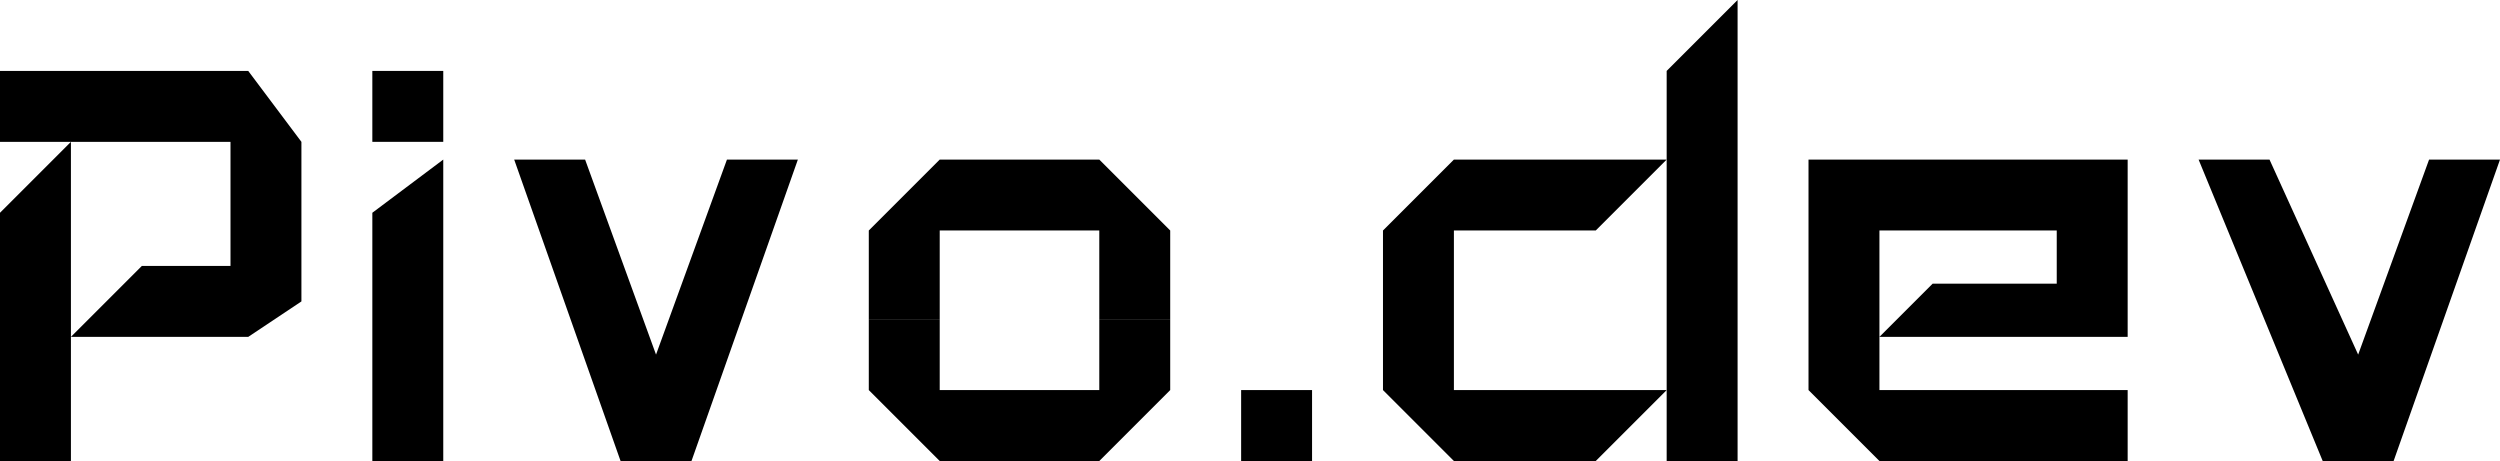 <svg xmlns="http://www.w3.org/2000/svg" viewBox="0 0 141 26">
	<!-- Pivo.dev -->
	<path d="M 0 26 L 0 12 L 4 8 L 4 26 Z" fill="#000000"/>
	<path d="M 0 8 L 0 4 L 14 4 L 17 8 L 17 17 L 14 19 L 4 19 L 8 15 L 13 15 L 13 8 Z" fill="#000000"/>
	<path d="M 21 4 L 25 4 L 25 8 L 21 8 Z" fill="#000000"/>
	<path d="M 25 9 L 21 12 L 21 26 L 25 26 Z" fill="#000000"/>
	<path d="M 29 9 L 35 26 L 39 26 L 45 9 L 41 9 L 37 20 L 33 9 Z" fill="#000000"/>
	<path d="M 49 18 L 49 22 L 53 26 L 62 26 L 66 22 L 66 18 L 62 18 L 62 22 L 53 22 L 53 18 Z" fill="#000000"/>
	<path d="M 49 18 L 49 13 L 53 9 L 62 9 L 66 13 L 66 18 L 62 18 L 62 13 L 53 13 L 53 18 Z" fill="#000000"/>
	<path d="M 70 22 L 70 26 L 74 26 L 74 22 Z" fill="#000000"/>
	<path d="M 78 22 L 82 26 L 90 26 L 94 22 L 82 22 L 82 13 L 90 13 L 94 9 L 82 9 L 78 13 Z" fill="#000000"/>
	<path d="M 94 26 L 98 26 L 98 0 L 94 4 Z" fill="#000000"/>
	<path d="M 106 26 L 120 26 L 120 22 L 106 22 L 106 13 L 116 13 L 116 16 L 109 16 L 106 19 L 120 19 L 120 9 L 102 9 L 102 22 Z" fill="#000000"/>
	<path d="M 124 9 L 131 26 L 135 26 L 141 9 L 137 9 L 133 20 L 128 9 Z" fill="#000000"/>
</svg>

